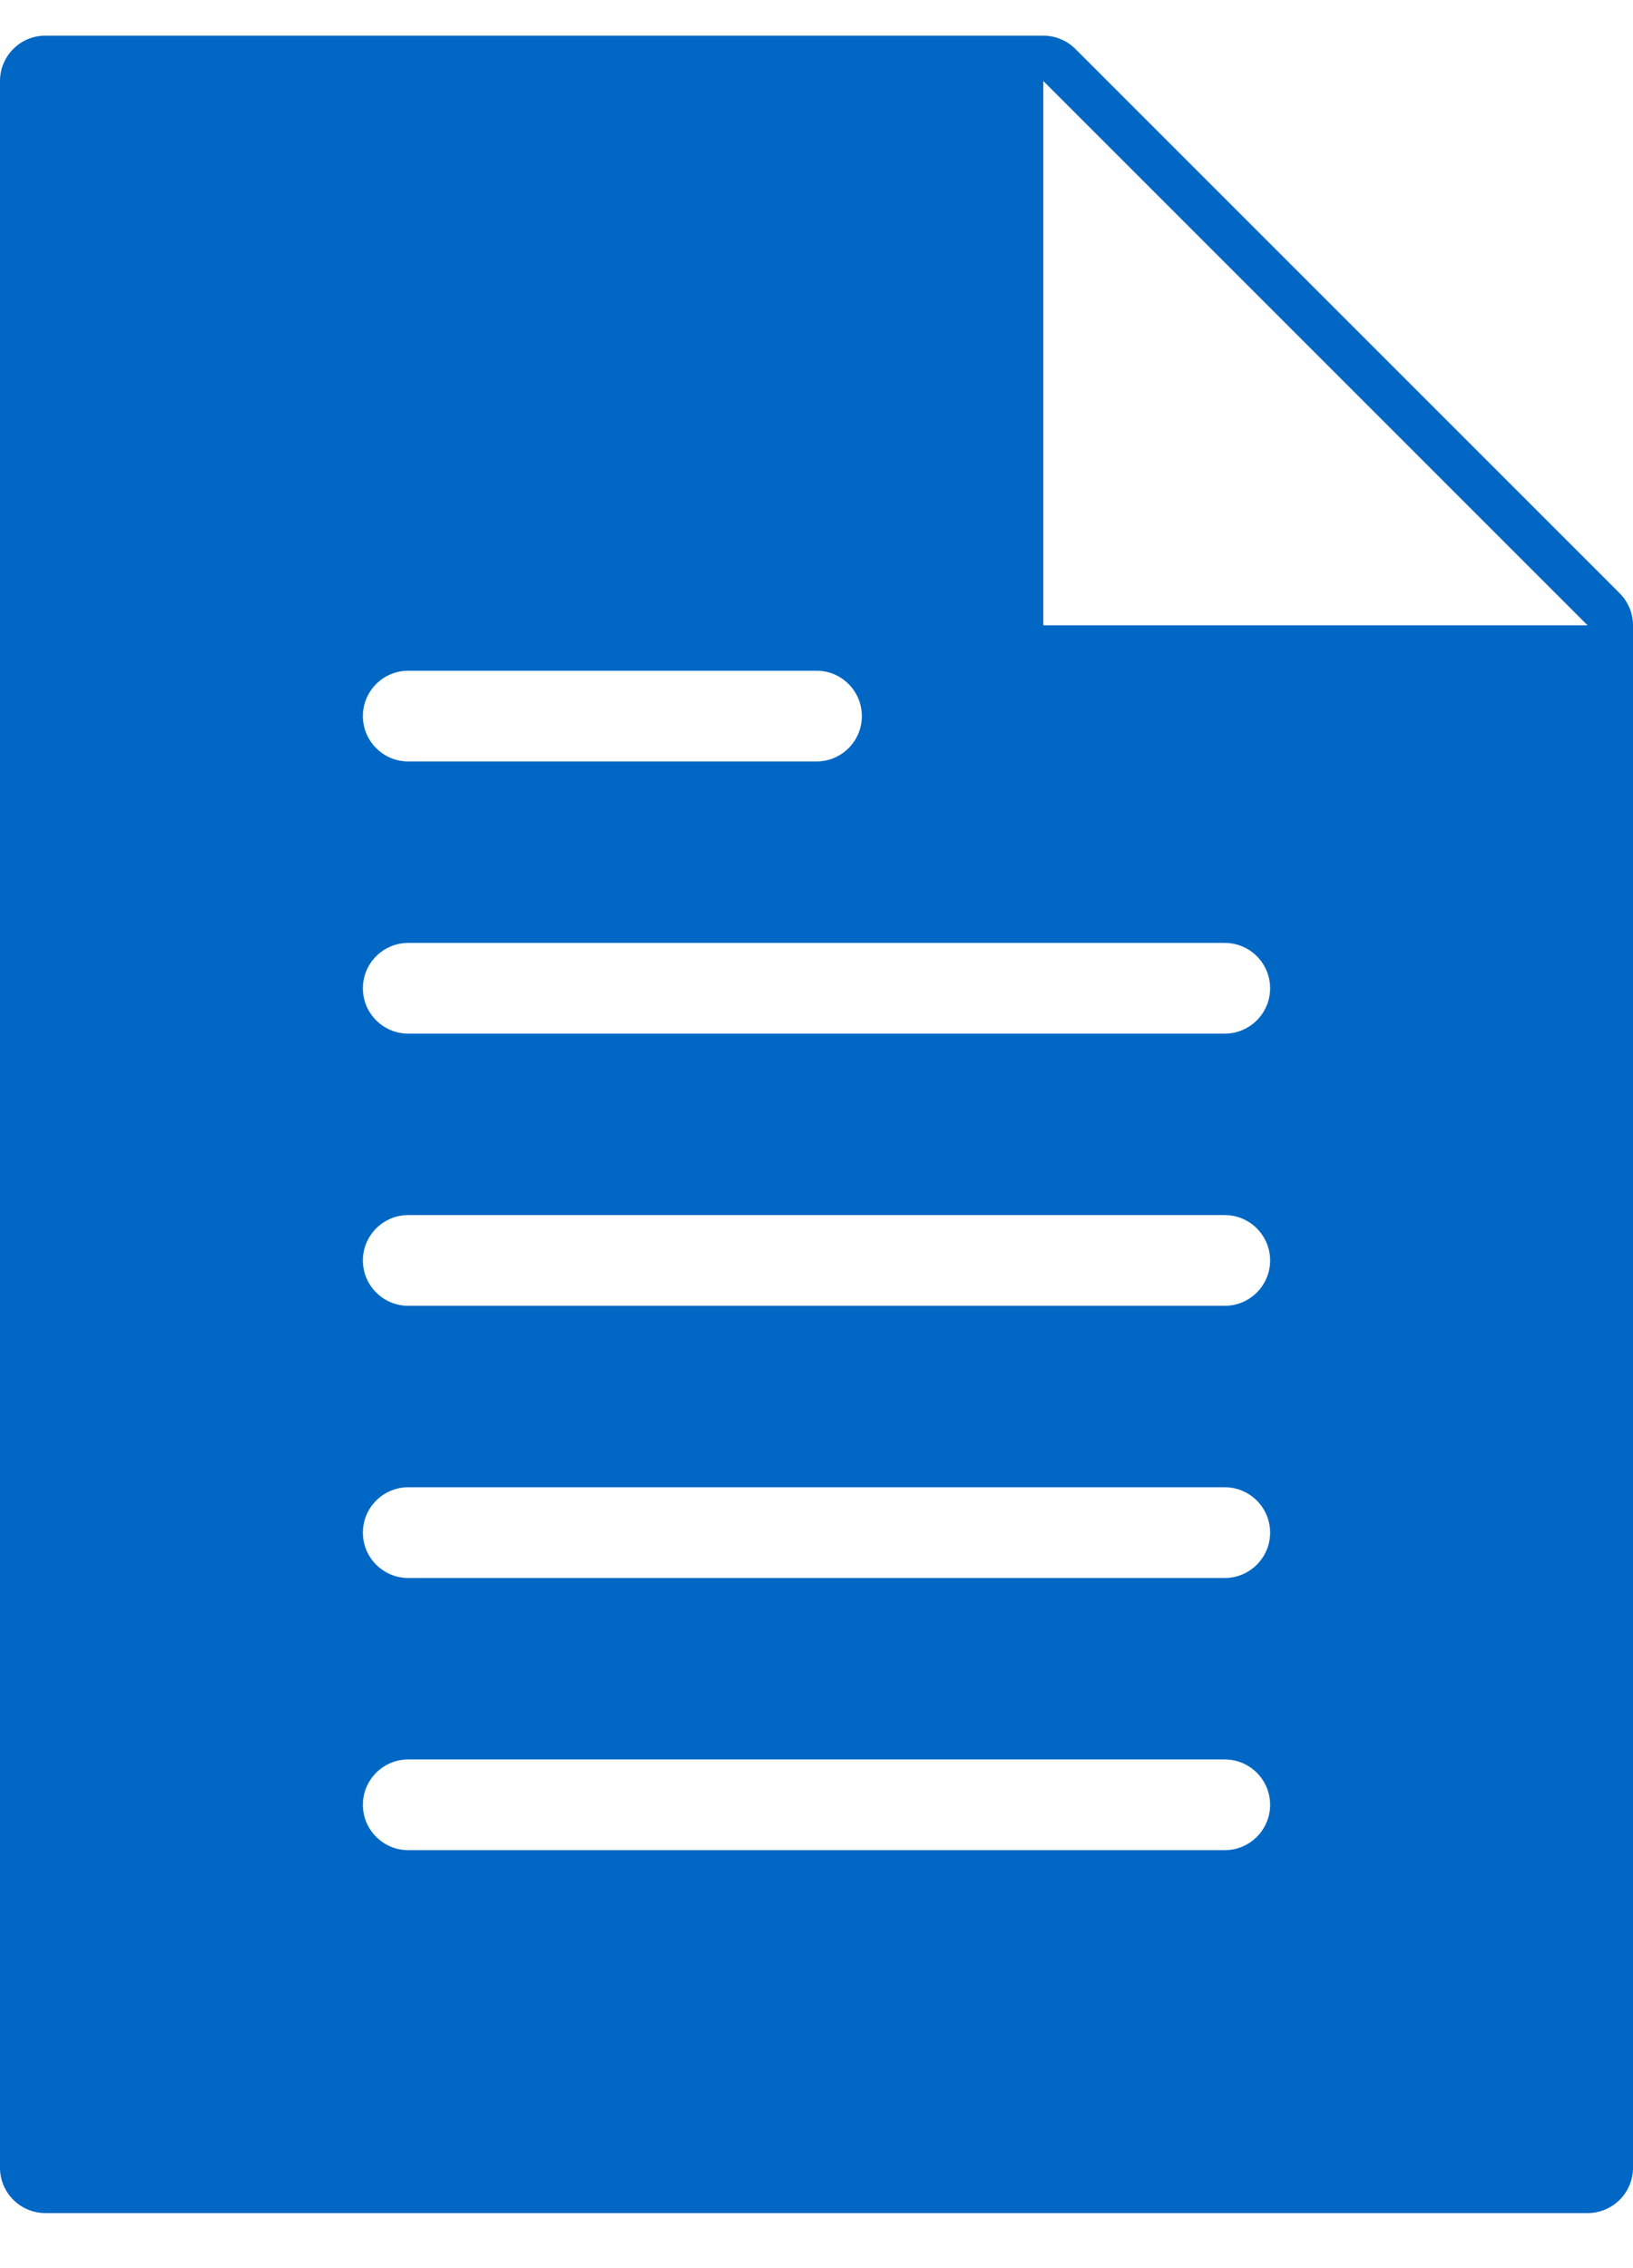 <?xml version="1.0" encoding="UTF-8" standalone="no"?>
<svg width="18px" height="25px" viewBox="0 0 18 25" version="1.1" xmlns="http://www.w3.org/2000/svg" xmlns:xlink="http://www.w3.org/1999/xlink">
    <!-- Generator: sketchtool 3.8.3 (29802) - http://www.bohemiancoding.com/sketch -->
    <title>0AE38179-D9D2-4EF2-9B6B-E10935DAC63C</title>
    <desc>Created with sketchtool.</desc>
    <defs></defs>
    <g id="Listevisning" stroke="none" stroke-width="1" fill="none" fill-rule="evenodd">
        <g id="listevisning-etter-test-1" transform="translate(-82, -476)" fill="#0067C5">
            <g id="Ikon_tekst" transform="translate(82, 476.393)">
                <g id="Ikon">
                    <path d="M11.5,6.5 L11.5,0.5 L17.5,6.5 L11.5,6.5 Z M13.5,11 L4.5,11 C4.224,11 4,10.776 4,10.5 C4,10.224 4.224,10 4.5,10 L13.5,10 C13.776,10 14,10.224 14,10.5 C14,10.776 13.776,11 13.5,11 L13.5,11 Z M13.5,14 L4.5,14 C4.224,14 4,13.776 4,13.5 C4,13.224 4.224,13 4.5,13 L13.5,13 C13.776,13 14,13.224 14,13.5 C14,13.776 13.776,14 13.5,14 L13.5,14 Z M13.5,17 L4.5,17 C4.224,17 4,16.776 4,16.5 C4,16.224 4.224,16 4.5,16 L13.5,16 C13.776,16 14,16.224 14,16.5 C14,16.776 13.776,17 13.5,17 L13.5,17 Z M13.5,20 L4.5,20 C4.224,20 4,19.776 4,19.5 C4,19.224 4.224,19 4.5,19 L13.5,19 C13.776,19 14,19.224 14,19.5 C14,19.776 13.776,20 13.5,20 L13.5,20 Z M4.5,7 L9,7 C9.276,7 9.5,7.224 9.5,7.5 C9.5,7.776 9.276,8 9,8 L4.5,8 C4.224,8 4,7.776 4,7.5 C4,7.224 4.224,7 4.5,7 L4.5,7 Z M17.853,6.146 L11.853,0.146 C11.76,0.053 11.632,0 11.5,0 L0.5,0 C0.224,0 0,0.224 0,0.5 L0,23.5 C0,23.776 0.224,24 0.5,24 L17.5,24 C17.776,24 18,23.776 18,23.5 L18,6.5 C18,6.367 17.947,6.24 17.853,6.146 L17.853,6.146 Z" id="Fill-1786"></path>
                </g>
            </g>
        </g>
    </g>
</svg>